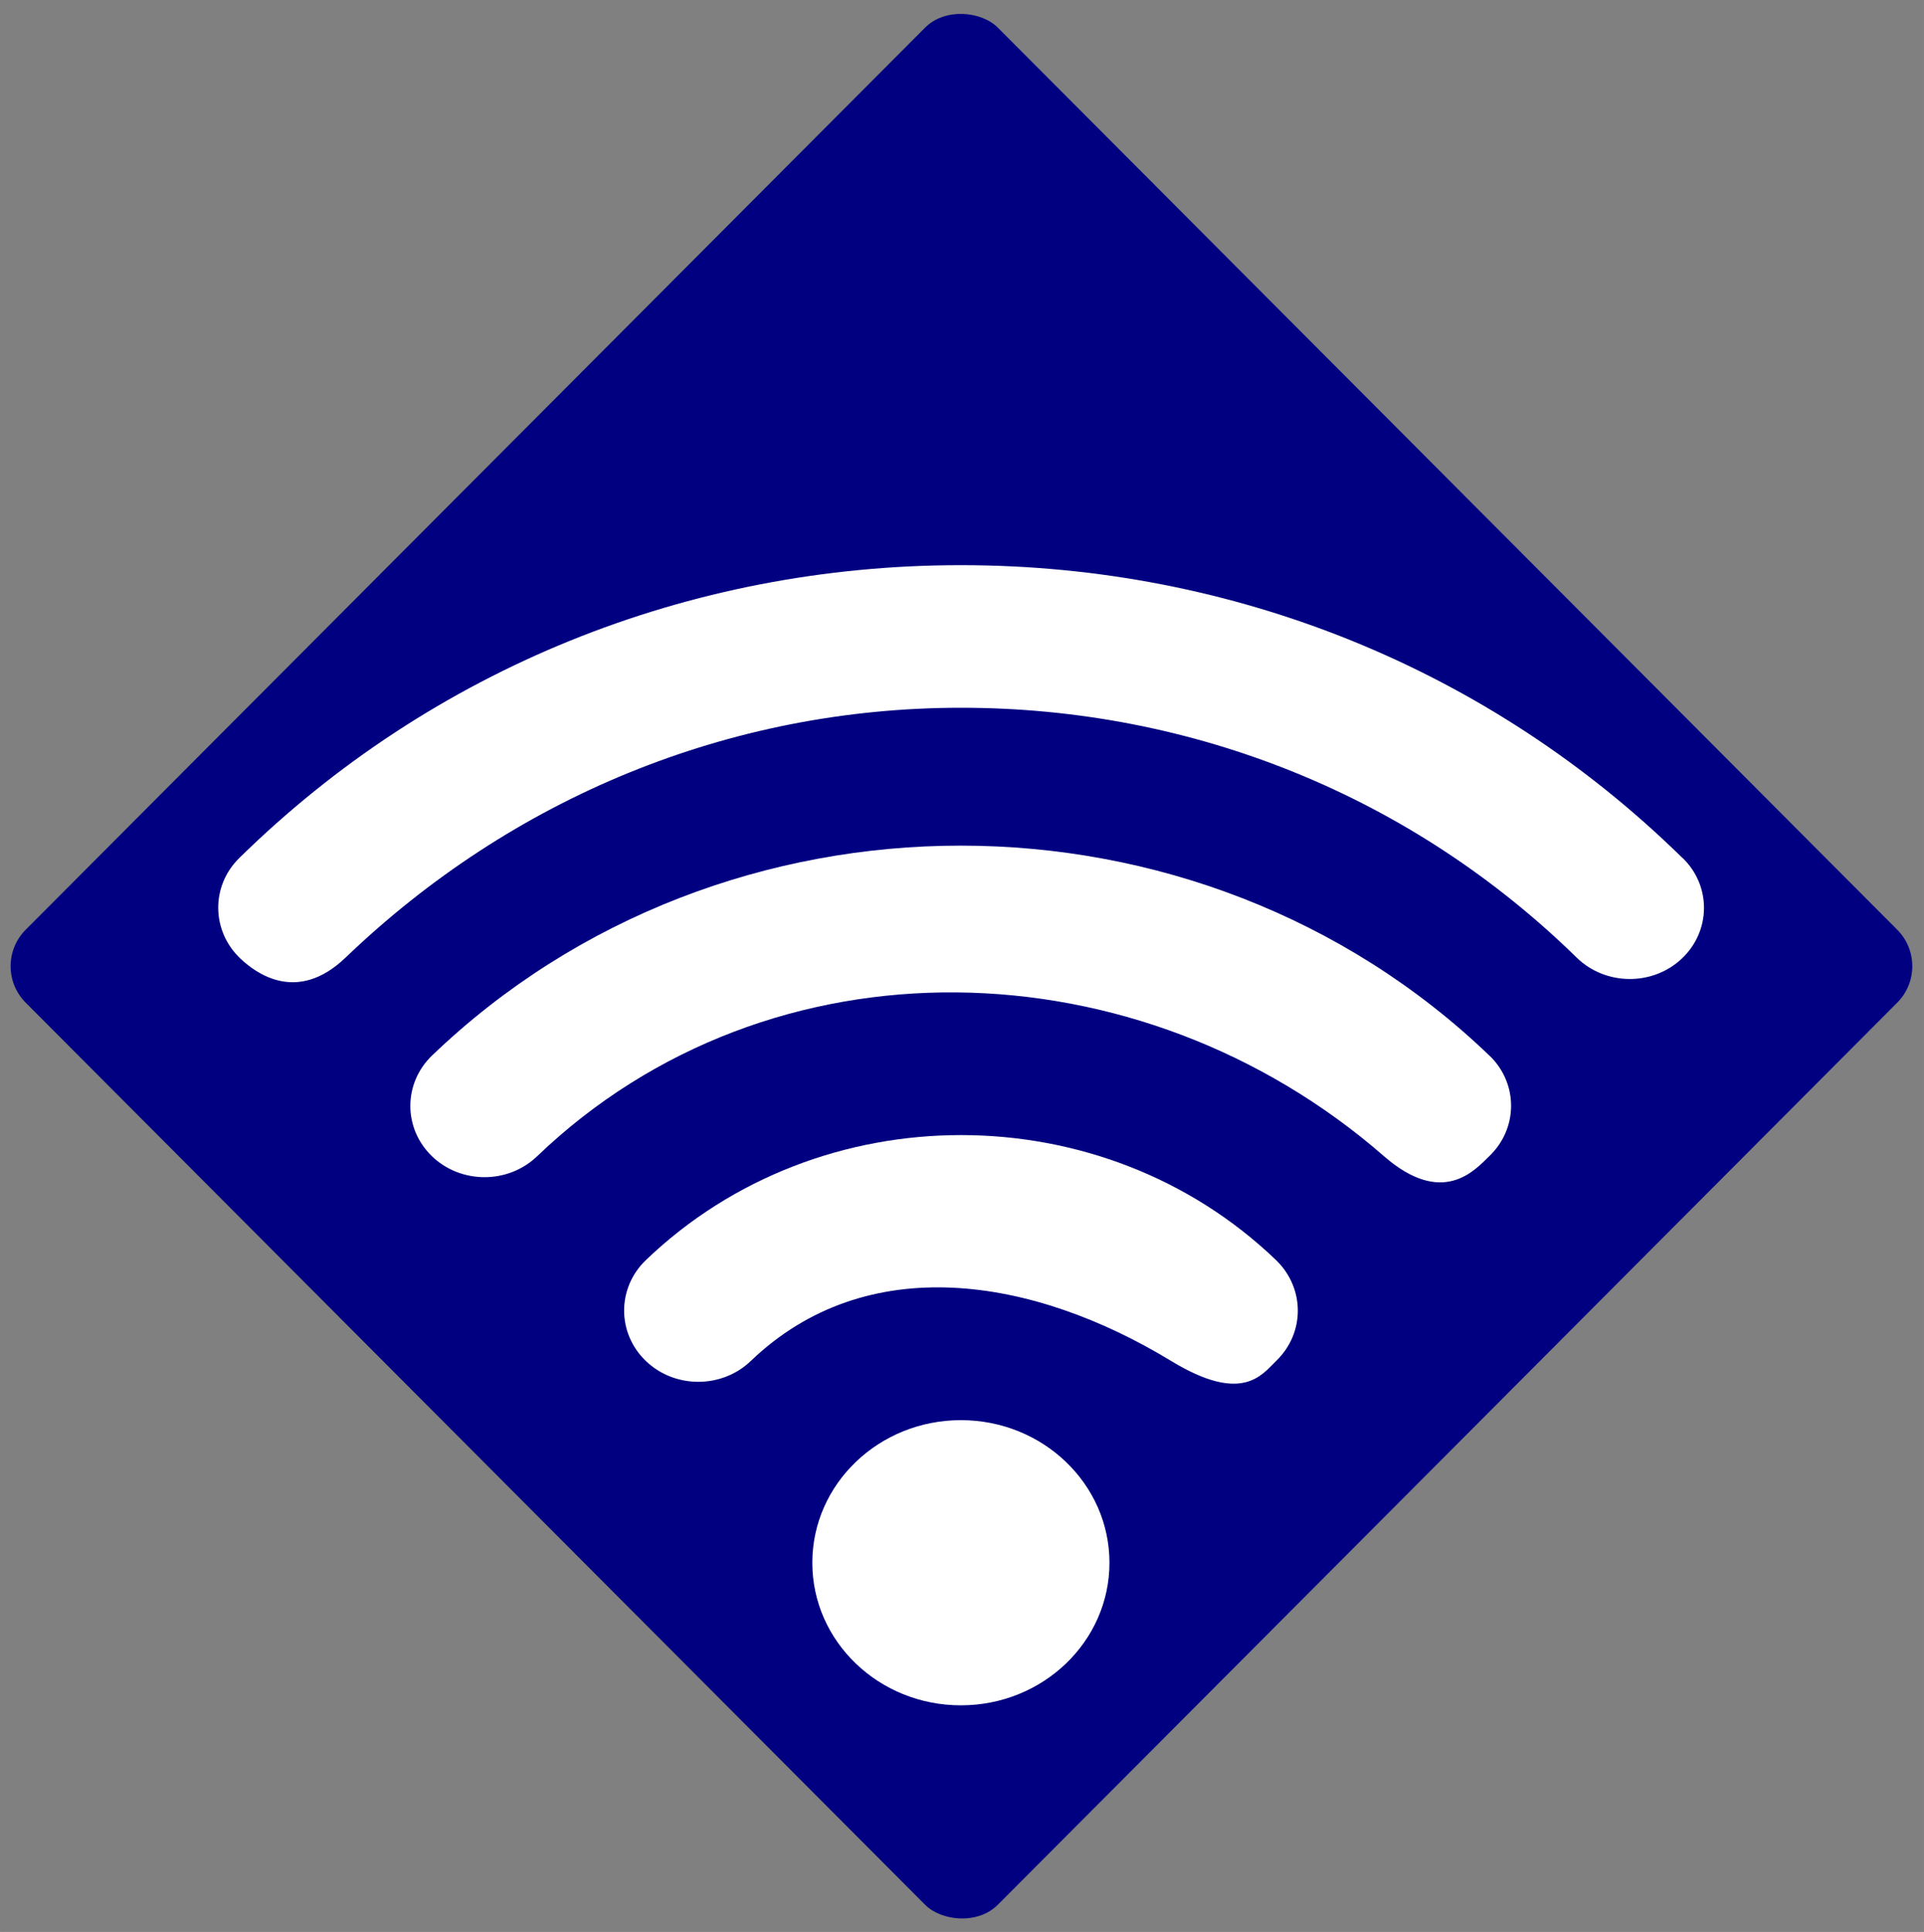 <?xml version="1.0" encoding="UTF-8" standalone="no"?>
<svg
   width="90.819"
   height="91.181"
   version="1.1"
   viewBox="0 0 24.029 24.125"
   id="svg1345"
   sodipodi:docname="USR_EventPoint_OtherIncidentSupport_Wifi.svg"
   inkscape:version="1.1.2 (b8e25be833, 2022-02-05)"
   xmlns:inkscape="http://www.inkscape.org/namespaces/inkscape"
   xmlns:sodipodi="http://sodipodi.sourceforge.net/DTD/sodipodi-0.dtd"
   xmlns="http://www.w3.org/2000/svg"
   xmlns:svg="http://www.w3.org/2000/svg"
   xmlns:rdf="http://www.w3.org/1999/02/22-rdf-syntax-ns#"
   xmlns:cc="http://creativecommons.org/ns#"
   xmlns:dc="http://purl.org/dc/elements/1.1/">
  <rect x="0" y="0" width="24.029" height="24.125" fill="#808080" stroke="none"/>
  <defs
     id="defs1349" />
  <sodipodi:namedview
     id="namedview1347"
     pagecolor="#ffffff"
     bordercolor="#666666"
     borderopacity="1.0"
     inkscape:pageshadow="2"
     inkscape:pageopacity="0.0"
     inkscape:pagecheckerboard="0"
     showgrid="false"
     fit-margin-top="0.591"
     fit-margin-left="0.5"
     fit-margin-right="0.5"
     fit-margin-bottom="0.591"
     inkscape:zoom="8.3486027"
     inkscape:cx="45.396818"
     inkscape:cy="45.636379"
     inkscape:window-width="1920"
     inkscape:window-height="974"
     inkscape:window-x="-11"
     inkscape:window-y="-11"
     inkscape:window-maximized="1"
     inkscape:current-layer="svg1345" />
  <rect
     transform="matrix(0.706,-0.708,0.706,0.708,0,0)"
     x="-8.615"
     y="8.426"
     width="17.197"
     height="17.197"
     rx="0.643"
     ry="0.643"
     fill="#000080"
     style="stroke-width:0.987;paint-order:normal"
     id="rect1333" />
  <g
     fill="#ffffff"
     id="g1343"
     transform="matrix(0.987,0,0,0.987,-0.022,0.025)">
    <path
       d="M 21.311,10.829 C 18.876,8.439 15.63,7.125 12.181,7.125 c -3.449,0 -6.695,1.314 -9.13,3.704 -0.363,0.355 -0.355,0.927 0.015,1.275 0.181,0.17 0.707,0.582 1.329,-0.014 2.102,-2.017 4.848,-3.161 7.787,-3.161 2.942,0 5.707,1.122 7.791,3.161 0.363,0.355 0.959,0.362 1.329,0.014 0.37,-0.348 0.378,-0.92 0.011,-1.275 z"
       id="path1335" />
    <path
       d="m 18.868,13.329 c -3.69,-3.541 -9.689,-3.541 -13.379,0 -0.366,0.352 -0.366,0.923 0,1.275 0.366,0.352 0.962,0.352 1.329,0 2.957,-2.834 7.628,-2.696 10.718,0 0.74,0.643 1.147,0.178 1.329,0 0.37,-0.352 0.37,-0.923 0.004,-1.275 z"
       id="path1337" />
    <path
       d="m 16.17,15.918 c -2.198,-2.11 -5.777,-2.11 -7.976,0 -0.366,0.352 -0.366,0.923 0,1.275 0.366,0.352 0.962,0.352 1.329,0 1.466,-1.406 3.568,-1.065 5.318,0 0.899,0.547 1.147,0.178 1.329,0 0.366,-0.352 0.366,-0.92 0,-1.275 z"
       id="path1339" />
    <ellipse
       cx="12.181"
       cy="19.746"
       rx="1.88"
       ry="1.804"
       id="ellipse1341" />
  </g>
</svg>
